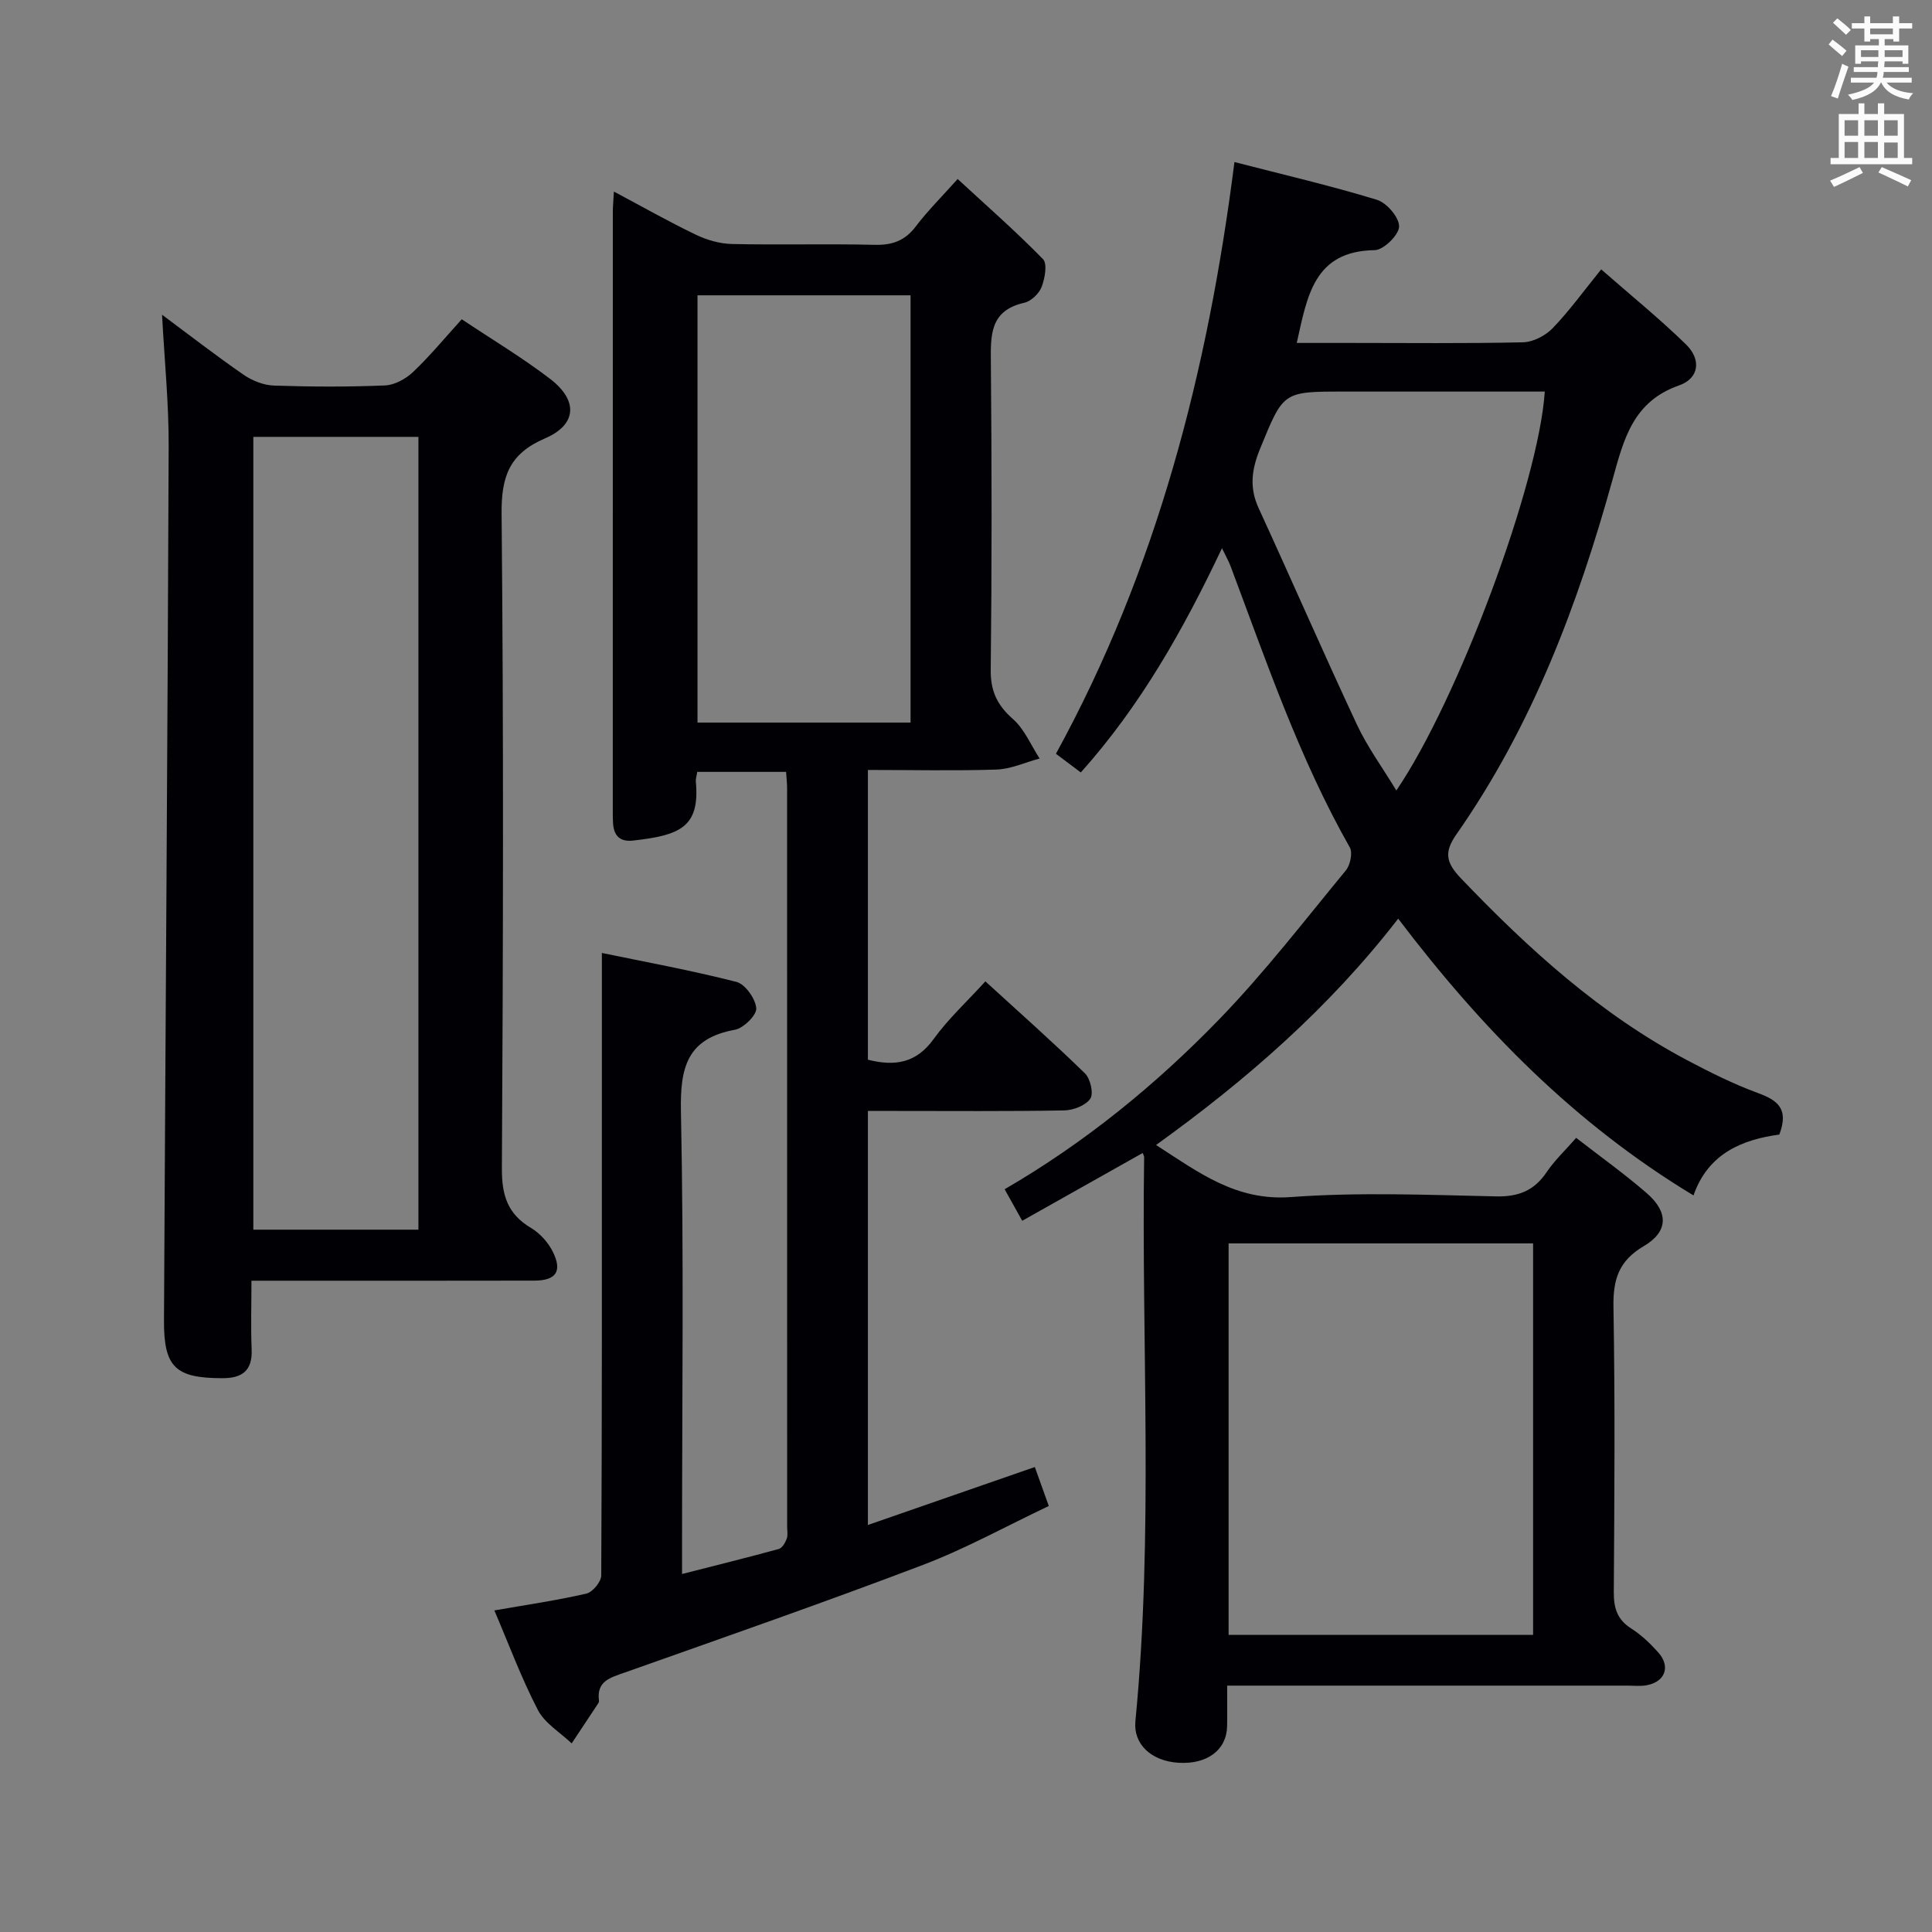 <svg enable-background="new 0 0 400 400" viewBox="0 0 400 400" xmlns="http://www.w3.org/2000/svg"><rect x="0" y="0" width="400" height="400" fill="#808080" stroke="none"/><g fill="#010105"><path d="m239.35 237.06c8.86 5.71 16.57 11.62 27.9 10.78 14.09-1.04 28.32-.45 42.47-.14 4.65.1 7.9-1.17 10.49-5.01 1.65-2.45 3.86-4.52 6.12-7.11 5.03 3.91 10.02 7.46 14.62 11.46 4.52 3.92 4.5 7.95-.63 10.96-5.21 3.07-6.37 6.94-6.27 12.62.34 19.66.2 39.33.07 58.99-.02 3.29.68 5.69 3.59 7.54 2.08 1.32 3.94 3.1 5.6 4.95 2.63 2.93 1.45 6.13-2.43 6.82-1.29.23-2.66.07-3.99.07-25.66 0-51.33 0-76.99 0-1.78 0-3.57 0-5.83 0 0 3.15.04 5.77-.01 8.39-.09 4.93-4.11 7.95-10.08 7.58-5.68-.35-9.36-3.9-8.91-8.59 3.78-38.89 1.24-77.89 1.81-116.83 0-.15-.1-.3-.29-.83-8.23 4.63-16.41 9.23-24.95 14.04-1.29-2.32-2.4-4.3-3.64-6.53 16.55-9.6 31.27-21.59 44.47-35.23 9.35-9.66 17.61-20.39 26.18-30.79.91-1.11 1.44-3.65.81-4.76-10.48-18.46-17.26-38.46-24.68-58.21-.39-1.04-.95-2.02-1.78-3.73-8.06 17.01-16.91 32.65-29.23 46.43-1.76-1.33-3.31-2.49-5.15-3.87 20.91-38.15 31.46-79.26 36.96-122.51 10.39 2.68 20.04 4.92 29.48 7.81 2.04.62 4.63 3.64 4.61 5.53-.02 1.73-3.21 4.87-5.04 4.9-12.63.17-13.98 9.55-16.15 19.21h10.84c12 0 24 .14 35.99-.13 2.11-.05 4.66-1.37 6.16-2.93 3.44-3.57 6.37-7.64 10.04-12.17 6.01 5.27 12.03 10.15 17.56 15.54 3.2 3.12 2.74 7.02-1.43 8.48-9.51 3.34-11.43 11.03-13.75 19.4-7.21 26.05-16.71 51.2-32.36 73.56-2.57 3.67-2.2 5.82.97 9.13 14 14.64 28.85 28.13 46.89 37.67 4.7 2.48 9.49 4.88 14.47 6.71 3.99 1.47 6.62 3.14 4.53 8.64-7.39 1-14.7 3.74-17.77 12.6-24.56-14.83-43.78-34.43-61.14-57.3-14.27 18.45-31.31 33.31-50.13 46.86zm15.02 20.37v81.05h63.04c0-27.22 0-54.09 0-81.05-21.18 0-41.95 0-63.04 0zm65.46-176.36c-14.18 0-27.97 0-41.76 0-12.51 0-12.35.06-17.16 11.77-1.74 4.24-2.31 8.05-.33 12.35 6.85 14.91 13.4 29.96 20.35 44.82 2.2 4.7 5.33 8.96 8.17 13.65 12.83-18.87 29.5-63.69 30.73-82.59z"/><path d="m179.69 159.41v59.99c5.61 1.42 10.03.7 13.62-4.29 2.98-4.14 6.82-7.66 10.7-11.93 7.06 6.45 13.99 12.59 20.62 19.05 1.13 1.1 1.83 4.2 1.1 5.25-.98 1.42-3.53 2.39-5.42 2.42-11.66.21-23.33.11-34.99.11-1.79 0-3.58 0-5.63 0v85.72c11.7-4.06 22.86-7.94 34.56-12 .9 2.5 1.71 4.77 2.89 8.07-8.74 4.14-17.16 8.81-26.06 12.2-20.45 7.78-41.13 14.98-61.76 22.29-2.98 1.06-5.84 1.75-5.31 5.81.02.16-.02.35-.1.48-1.84 2.79-3.7 5.58-5.55 8.37-2.39-2.28-5.56-4.15-7-6.92-3.42-6.59-6.01-13.6-9.01-20.61 6.69-1.17 12.93-2.07 19.05-3.48 1.29-.3 3.07-2.44 3.08-3.74.17-32.82.13-65.65.13-98.47 0-9.78 0-19.56 0-30.43 8.63 1.79 18.33 3.56 27.86 5.99 1.82.47 3.94 3.47 4.11 5.46.12 1.4-2.63 4.12-4.42 4.45-9.92 1.8-11.37 7.81-11.18 16.92.62 29.81.23 59.65.23 89.47v6.29c7.05-1.8 13.57-3.41 20.03-5.18.7-.19 1.33-1.3 1.64-2.11.28-.73.09-1.64.09-2.48 0-50.99 0-101.97-.01-152.96 0-.99-.12-1.98-.21-3.34-6.14 0-12.21 0-18.39 0-.12.79-.35 1.44-.29 2.07.87 9.46-3.42 11.07-12.99 12.15-2.77.31-4.01-1.03-4.16-3.64-.05-.83-.05-1.67-.05-2.5 0-41.32 0-82.65.01-123.97 0-1.15.11-2.3.22-4.26 5.9 3.14 11.34 6.23 16.96 8.93 2.3 1.11 5 1.88 7.54 1.93 9.83.22 19.66-.07 29.49.17 3.67.09 6.29-.86 8.53-3.83 2.4-3.17 5.25-6 8.65-9.8 5.99 5.53 12.05 10.84 17.67 16.59.94.97.39 3.99-.28 5.75-.53 1.38-2.17 2.96-3.58 3.28-7.23 1.62-6.98 6.82-6.93 12.54.19 21.16.21 42.32-.03 63.48-.05 4.43 1.36 7.31 4.61 10.18 2.38 2.1 3.71 5.39 5.51 8.16-2.97.8-5.92 2.18-8.92 2.29-8.69.28-17.34.08-26.63.08zm-35.28-98.27v88.46h44.11c0-29.69 0-59.05 0-88.46-14.89 0-29.36 0-44.11 0z"/><path d="m33.55 65.16c5.68 4.22 11.18 8.49 16.9 12.44 1.78 1.23 4.15 2.16 6.28 2.23 7.66.26 15.33.29 22.98-.03 2-.08 4.31-1.36 5.81-2.78 3.48-3.3 6.55-7.03 10.08-10.92 6.26 4.18 12.55 7.94 18.33 12.37 5.79 4.45 5.52 9.45-1.07 12.28-7.45 3.2-9.09 7.94-9.01 15.71.43 45.15.32 90.3.06 135.45-.03 5.59 1.19 9.45 6.04 12.33 1.88 1.12 3.61 3.06 4.56 5.03 1.93 3.98.58 5.86-3.89 5.87-17.49.04-34.99.02-52.48.02-1.8 0-3.61 0-6.08 0 0 5.03-.15 9.63.04 14.23.19 4.39-1.97 5.96-6.03 5.95-9.74 0-12.17-2.24-12.12-11.97.31-60.29.75-120.58.97-180.88.04-8.93-.87-17.88-1.37-27.33zm18.9 25.29v164.14h34.18c0-54.86 0-109.38 0-164.14-11.53 0-22.76 0-34.18 0z"/></g><path d="m378.6 9.2.8-1c.9.7 1.9 1.4 2.9 2.3l-.9 1.1c-1.1-.9-2-1.7-2.8-2.4zm.5 10.7c.9-2.1 1.6-4.3 2.3-6.7.4.2.8.4 1.3.6-.7 2.1-1.5 4.3-2.2 6.6zm.4-15.2.9-.9c1 .8 2 1.6 2.8 2.4l-1 1c-1-.9-1.9-1.8-2.7-2.5zm12.5-1.3h1.2v1.4h2.7v1.1h-2.7v2.7h-1.2v-.5h-1.8v1.3h4.9v3.8h-1.2v-.5h-3.7c0 .4-.1.9-.1 1.2h5.1v1h-5.2c0 .5-.1.9-.2 1.2h6v1h-5.2c1.1 1.3 2.9 2 5.5 2.2-.4.4-.7.8-.9 1.3-2.9-.5-4.8-1.6-5.7-3.5h-.1c-.8 1.7-2.7 2.9-5.9 3.6-.2-.4-.6-.8-.9-1.1 2.8-.6 4.6-1.4 5.4-2.5h-4.8v-1h5.3c.1-.3.2-.7.2-1.2h-4.9v-1h5c0-.4 0-.8.1-1.2h-3.6v.5h-1.2v-3.8h4.9v-1.3h-1.8v.5h-1.2v-2.7h-2.6v-1.1h2.6v-1.4h1.2v1.4h4.7v-1.4zm-6.7 8.4h3.6c0-.4 0-.9 0-1.4h-3.6zm1.9-4.7h4.7v-1.2h-4.7zm6.7 3.3h-3.7v1.4h3.7z" fill="#fafbfa"/><path d="m384.7 21.4h1.3v2.2h2.8v-2.2h1.3v2.2h4.1v9.1h1.7v1.3h-16.9v-1.3h1.7v-9.1h4.1v-2.2zm.3 13.2.7 1.2c-1.8.9-3.8 1.9-6 2.9-.2-.4-.5-.8-.8-1.3 2.4-1 4.4-2 6.1-2.8zm-3.1-6.5h2.8v-3.2h-2.8zm0 4.6h2.8v-3.3h-2.8zm4.1-4.6h2.8v-3.2h-2.8zm0 4.6h2.8v-3.3h-2.8zm3.6 1.9c2.1.9 4.1 1.8 6.1 2.7l-.7 1.3c-2.2-1.1-4.2-2-6.1-2.9zm3.3-9.7h-2.8v3.2h2.8zm-2.8 7.8h2.8v-3.2h-2.8z" fill="#fafbfa"/></svg>